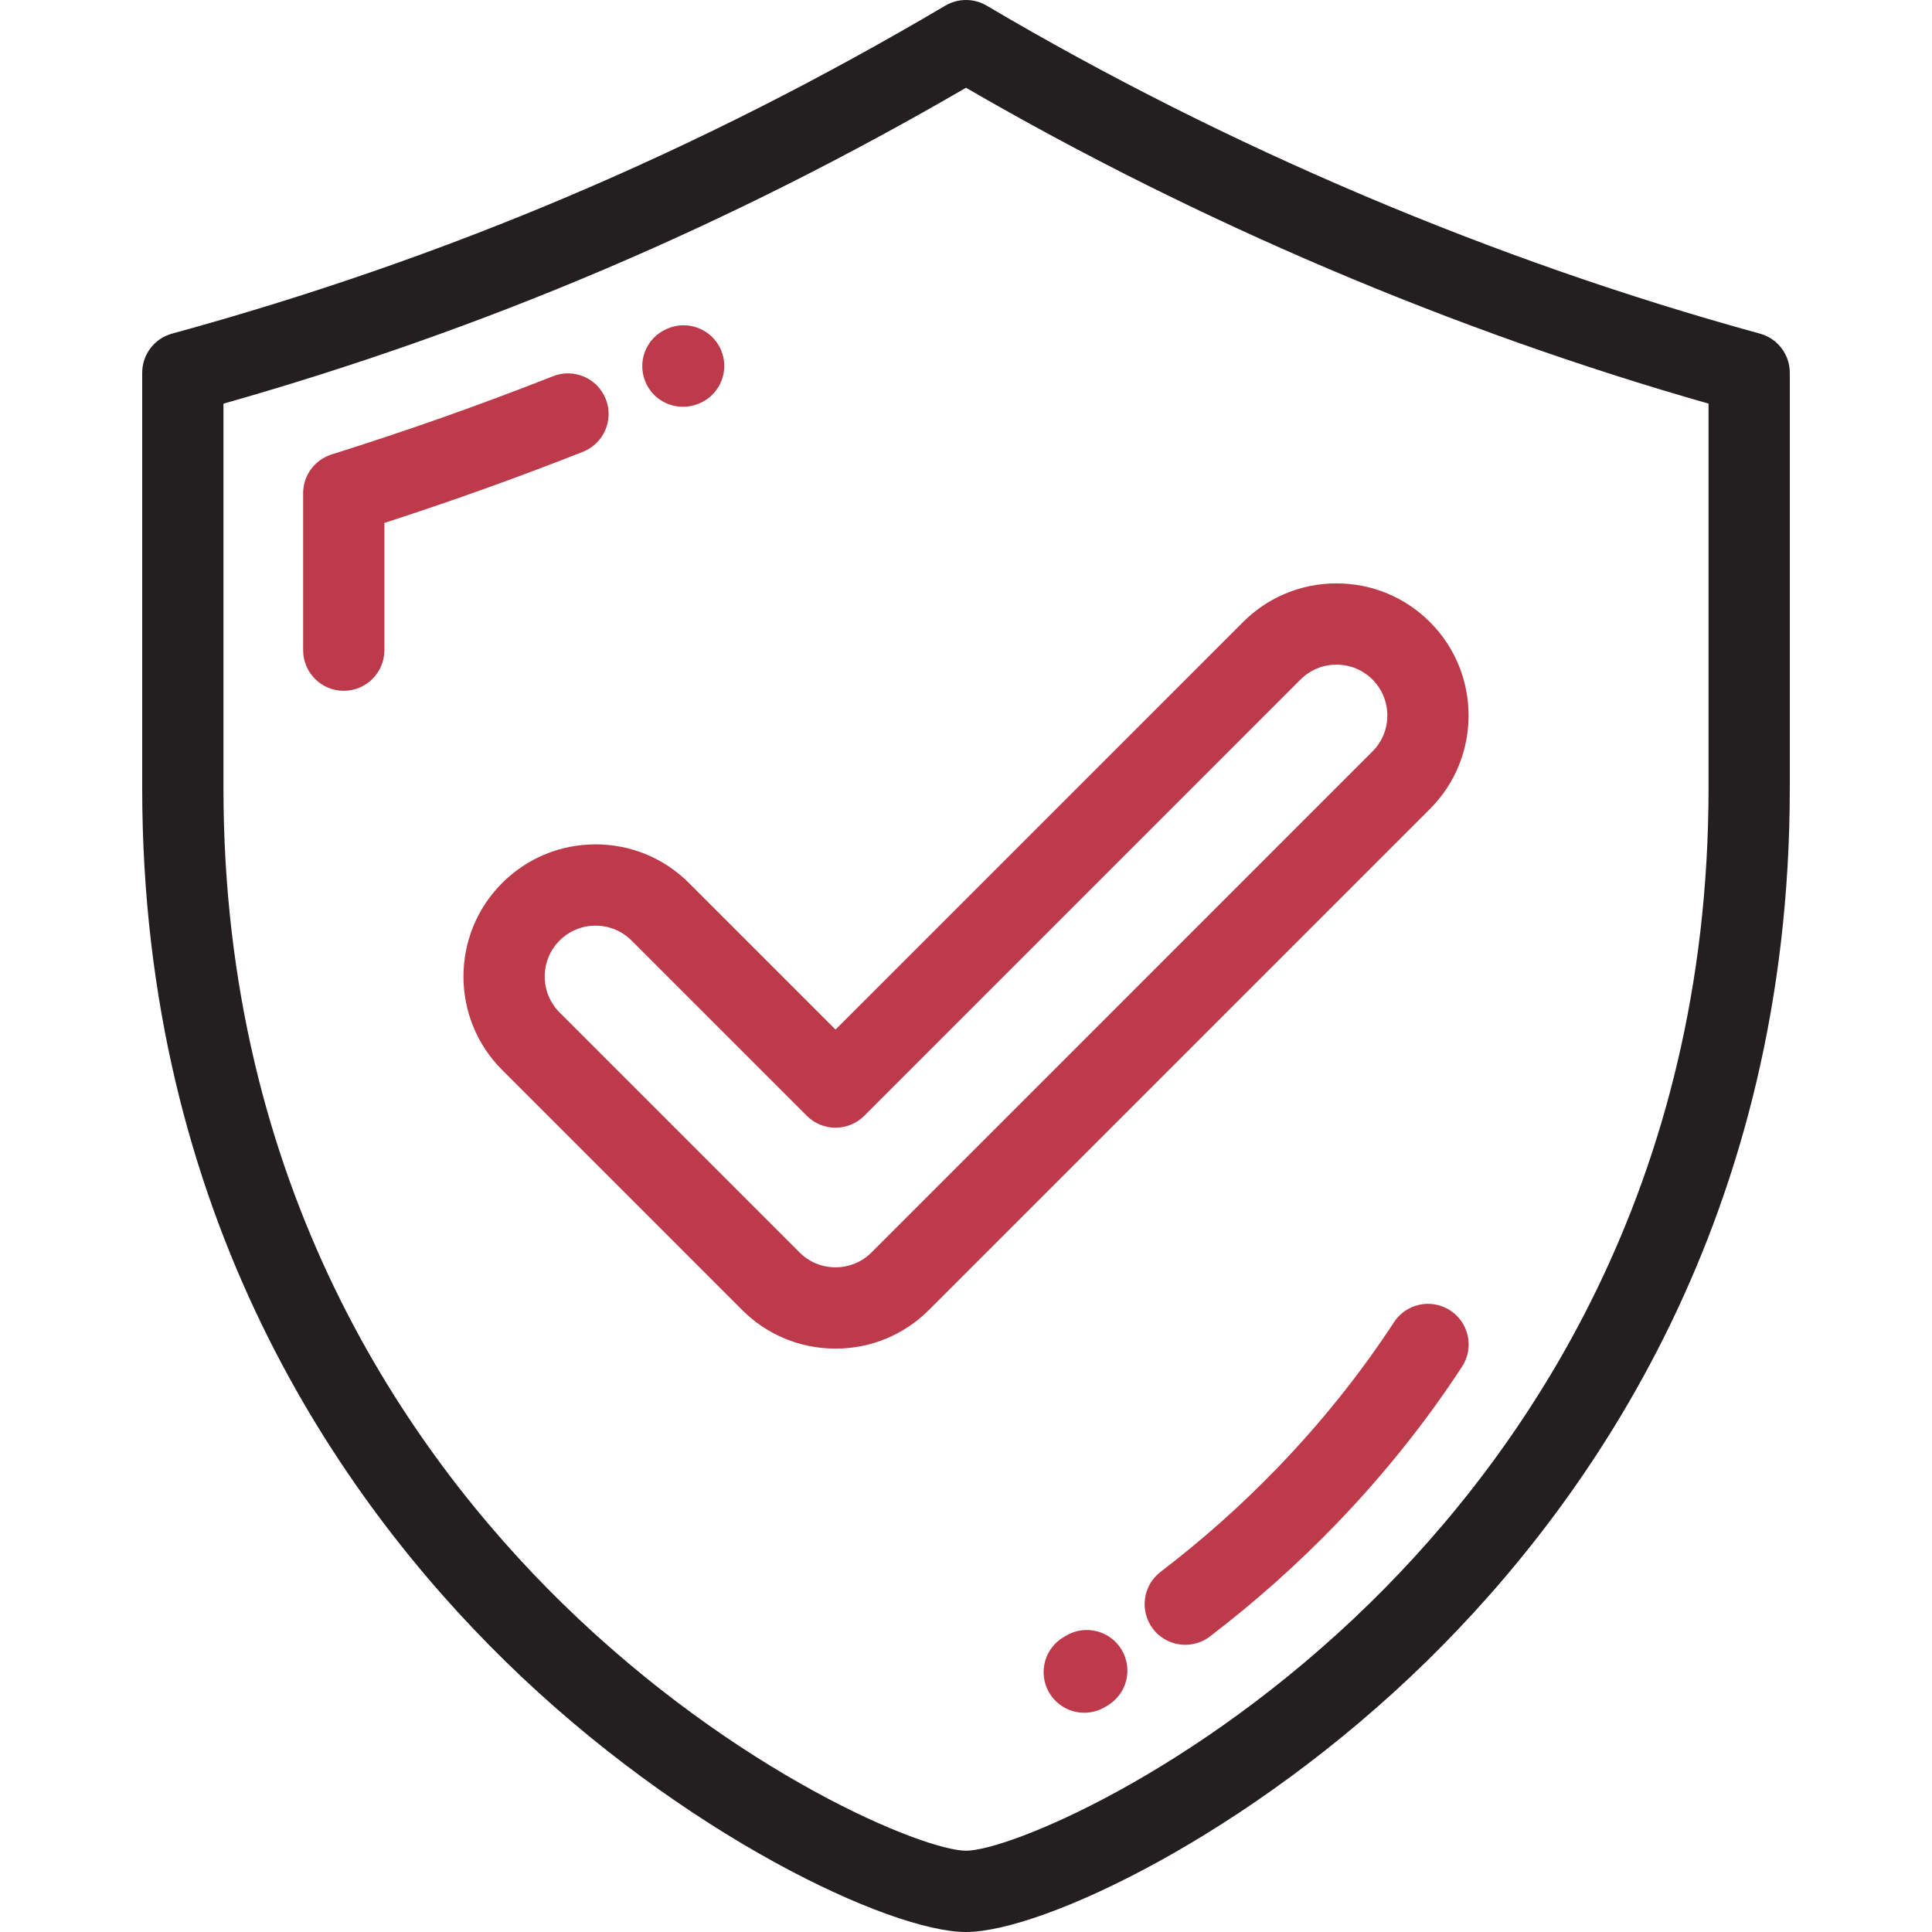 <svg width="50" height="50" viewBox="0 0 50 50" fill="none" xmlns="http://www.w3.org/2000/svg">
<g clip-path="url(#clip0_452_57)">
<path d="M45.546 8.634C38.667 6.749 31.747 3.814 25.535 0.146C25.373 0.05 25.188 0 25 0C24.812 0 24.627 0.05 24.465 0.146C18.074 3.919 11.528 6.696 4.454 8.634C4.231 8.695 4.035 8.827 3.895 9.01C3.755 9.194 3.68 9.418 3.68 9.648V20.395C3.68 31.462 8.785 38.787 13.068 42.983C17.679 47.502 23.05 50 25 50C26.95 50 32.321 47.502 36.932 42.983C41.215 38.787 46.32 31.462 46.32 20.395V9.648C46.32 9.174 46.003 8.759 45.546 8.634ZM44.217 20.395C44.217 30.731 39.455 37.567 35.46 41.481C30.925 45.924 26.078 47.896 25 47.896C23.923 47.896 19.075 45.924 14.54 41.481C10.545 37.566 5.783 30.731 5.783 20.395V10.447C12.549 8.526 18.849 5.845 25 2.271C30.998 5.75 37.613 8.564 44.217 10.446V20.395Z" fill="#231F20"/>
<path d="M15.678 10.329C15.465 9.788 14.854 9.523 14.314 9.736C12.428 10.479 10.516 11.154 8.582 11.761C8.368 11.829 8.181 11.962 8.049 12.142C7.916 12.323 7.845 12.541 7.845 12.765V16.827C7.845 17.407 8.316 17.878 8.896 17.878C9.477 17.878 9.948 17.407 9.948 16.827V13.534C11.679 12.973 13.392 12.36 15.085 11.693C15.625 11.48 15.891 10.87 15.678 10.329ZM17.676 10.528C17.817 10.528 17.96 10.5 18.098 10.44L18.117 10.432C18.649 10.198 18.889 9.579 18.655 9.047C18.422 8.515 17.799 8.274 17.268 8.507L17.251 8.515C16.718 8.747 16.478 9.366 16.71 9.898C16.883 10.293 17.27 10.528 17.676 10.528ZM37.532 33.914C37.046 33.597 36.394 33.733 36.076 34.219C35.209 35.546 34.192 36.816 33.053 37.995C32.117 38.964 31.108 39.861 30.036 40.679C29.575 41.031 29.486 41.691 29.838 42.153C29.936 42.282 30.063 42.386 30.208 42.458C30.353 42.53 30.513 42.567 30.675 42.567C30.897 42.567 31.122 42.497 31.312 42.352C32.468 41.47 33.555 40.502 34.566 39.457C35.797 38.183 36.898 36.808 37.837 35.37C38.155 34.884 38.018 34.232 37.532 33.914ZM27.594 42.328L27.534 42.364C27.031 42.655 26.859 43.298 27.15 43.801C27.219 43.921 27.311 44.026 27.421 44.109C27.531 44.193 27.656 44.255 27.789 44.291C27.923 44.326 28.062 44.335 28.199 44.317C28.336 44.299 28.468 44.254 28.587 44.184L28.657 44.143C29.158 43.85 29.326 43.206 29.033 42.704C28.739 42.203 28.095 42.035 27.594 42.328ZM17.831 22.853C17.185 22.207 16.327 21.852 15.413 21.852C14.5 21.852 13.641 22.208 12.995 22.853C11.661 24.187 11.661 26.357 12.995 27.69L19.205 33.901C19.851 34.547 20.71 34.902 21.623 34.902C22.537 34.902 23.396 34.547 24.042 33.901L37.007 20.936C38.34 19.602 38.34 17.432 37.007 16.099C36.361 15.453 35.502 15.098 34.588 15.098C33.675 15.098 32.816 15.453 32.17 16.099L21.623 26.645L17.831 22.853ZM33.657 17.586C33.779 17.464 33.924 17.367 34.084 17.3C34.244 17.234 34.415 17.201 34.588 17.201C34.94 17.201 35.271 17.338 35.519 17.586C36.033 18.1 36.033 18.935 35.519 19.448L22.555 32.413C22.306 32.662 21.975 32.798 21.623 32.798C21.272 32.798 20.941 32.662 20.692 32.413L14.482 26.203C13.969 25.69 13.969 24.854 14.482 24.341C14.73 24.093 15.061 23.956 15.413 23.956C15.765 23.956 16.095 24.092 16.344 24.341L20.88 28.877C21.077 29.074 21.344 29.185 21.623 29.185C21.902 29.185 22.17 29.074 22.367 28.877L33.657 17.586Z" fill="#BD3A4A"/>
</g>
<defs>
<clipPath id="clip0_452_57">
<rect width="50" height="50" fill="white"/>
</clipPath>
</defs>
</svg>
